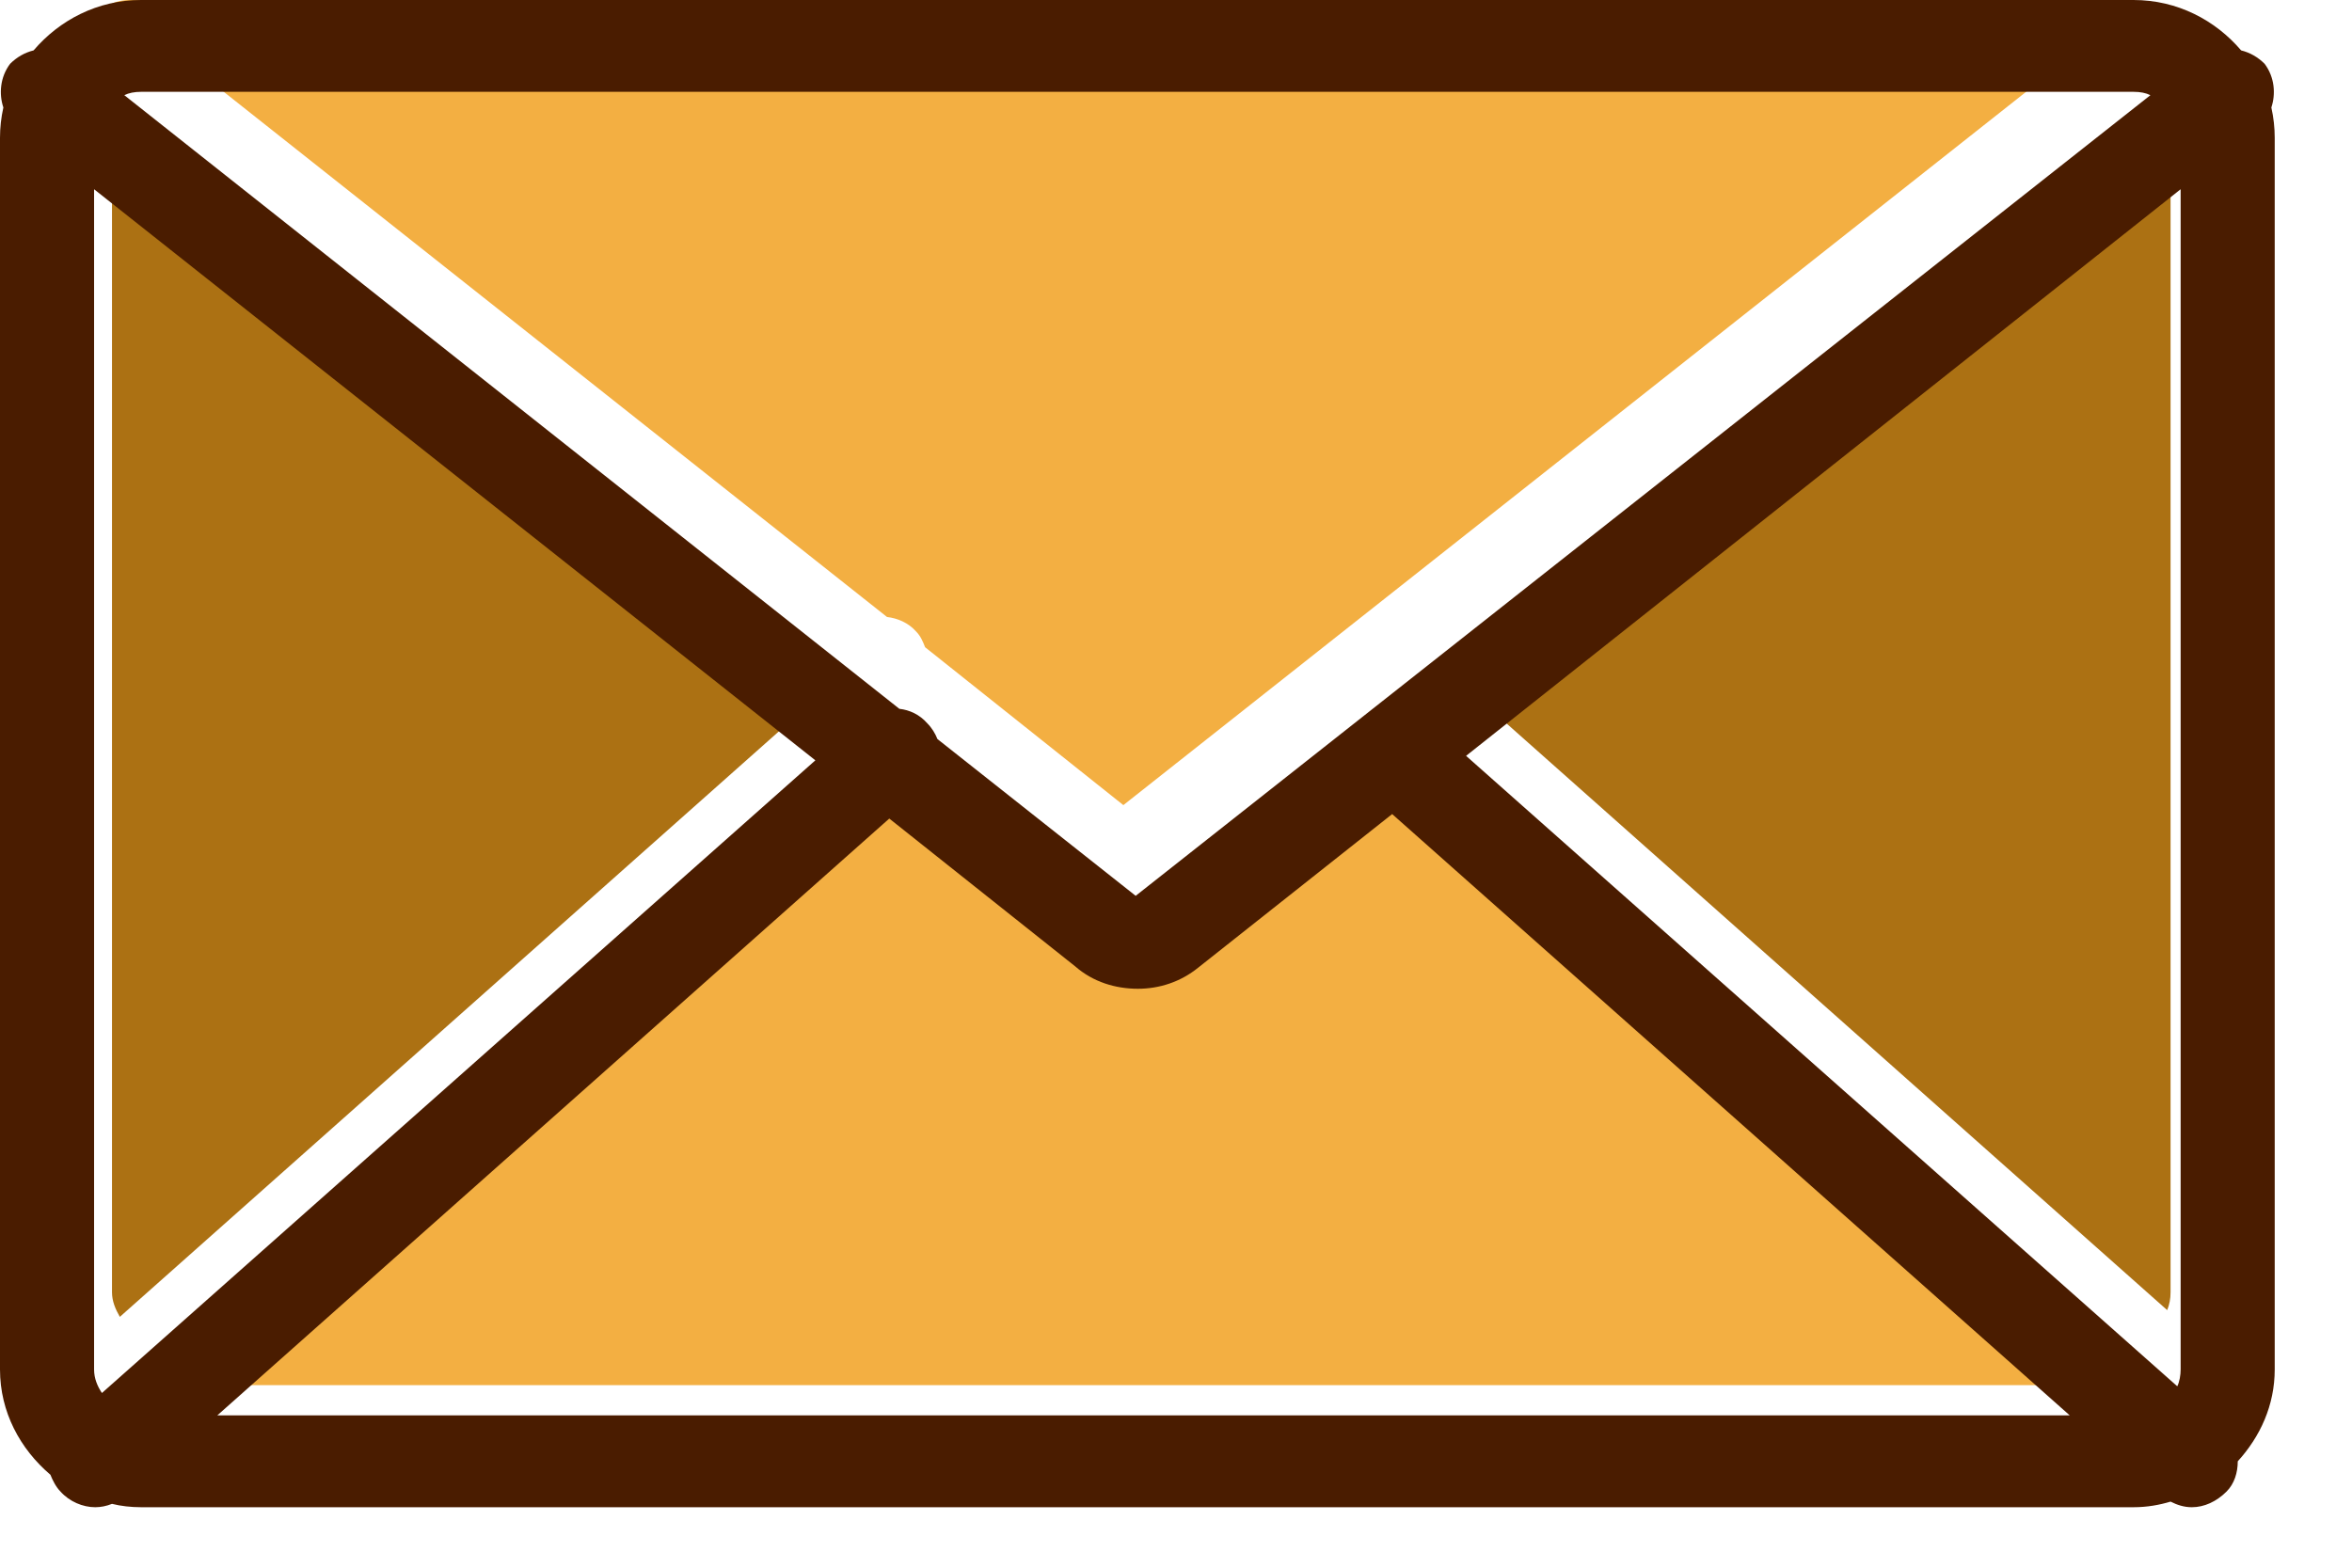 <svg id="SvgjsSvg1106" xmlns="http://www.w3.org/2000/svg" version="1.1" xmlns:xlink="http://www.w3.org/1999/xlink" xmlns:svgjs="http://svgjs.com/svgjs" width="21" height="14" viewBox="0 0 21 14"><title>mail</title><desc>Created with Avocode.</desc><defs id="SvgjsDefs1107"></defs><path id="SvgjsPath1108" d="M50.18 3518.64C50.22 3518.68 50.24 3518.73 50.26 3518.78L52.03 3520.19L61.09 3513.03C61.05 3513.01 61 3513 60.95 3513H43.15C43.1 3513 43.05 3513.01 43 3513.03L49.92 3518.51C50.01 3518.52 50.11 3518.56 50.18 3518.64 " fill="#f3af42" fill-opacity="1" transform="matrix(1,0,0,1,-42,-3513)"></path><path id="SvgjsPath1109" d="M52.76 3521.37C52.61 3521.5 52.42 3521.57 52.22 3521.57C52.03 3521.57 51.83 3521.5 51.67 3521.36L50 3520.05L44 3525.37H60.55L54.49 3520Z " fill="#f3af42" fill-opacity="1" transform="matrix(1,0,0,1,-42,-3513)"></path><path id="SvgjsPath1110" d="M61.35 3524.7C61.37 3524.65 61.38 3524.6 61.38 3524.54V3514L55 3519.06Z " fill="#ac7113" fill-opacity="1" transform="matrix(1,0,0,1,-42,-3513)"></path><path id="SvgjsPath1111" d="M43 3514V3524.54C43 3524.62 43.03 3524.69 43.07 3524.76L49.44 3519.1Z " fill="#ac7113" fill-opacity="1" transform="matrix(1,0,0,1,-42,-3513)"></path><path id="SvgjsPath1112" d="M60.48 3525.64L54.43 3520.27L52.7 3521.64C52.54 3521.77 52.35 3521.83 52.16 3521.83C51.96 3521.83 51.76 3521.77 51.6 3521.63L49.94 3520.31L43.94 3525.64ZM49.28 3519.79L42.84 3514.69V3525.23C42.84 3525.31 42.87 3525.38 42.91 3525.44ZM43.26 3513.82C43.2 3513.82 43.15 3513.83 43.11 3513.85L50.03 3519.33C50.12 3519.34 50.21 3519.38 50.28 3519.46C50.32 3519.5 50.35 3519.55 50.37 3519.6L52.14 3521L61.2 3513.85C61.16 3513.83 61.11 3513.82 61.05 3513.82ZM61.47 3514.69L55.09 3519.75L61.44 3525.38C61.46 3525.34 61.47 3525.28 61.47 3525.23ZM62.28 3513.96C62.3 3514.05 62.31 3514.14 62.31 3514.23V3525.23C62.31 3525.55 62.18 3525.83 61.98 3526.05C61.98 3526.15 61.95 3526.25 61.88 3526.32C61.79 3526.41 61.68 3526.46 61.57 3526.46C61.5 3526.46 61.44 3526.44 61.38 3526.41C61.28 3526.44 61.17 3526.46 61.05 3526.46H43.26C43.17 3526.46 43.08 3526.45 43 3526.43C42.95 3526.45 42.9 3526.46 42.85 3526.46C42.74 3526.46 42.62 3526.41 42.54 3526.32C42.5 3526.28 42.47 3526.22 42.45 3526.17C42.18 3525.94 42 3525.61 42 3525.23V3514.23C42 3514.14 42.01 3514.05 42.03 3513.96C41.99 3513.84 42 3513.69 42.09 3513.57C42.15 3513.51 42.22 3513.47 42.3 3513.45C42.53 3513.18 42.87 3513 43.26 3513H61.05C61.44 3513 61.78 3513.18 62.01 3513.45C62.09 3513.47 62.16 3513.51 62.22 3513.57C62.31 3513.69 62.32 3513.84 62.28 3513.96Z " fill="#4a1c00" fill-opacity="1" transform="matrix(1,0,0,1,-42,-3513)"></path></svg>